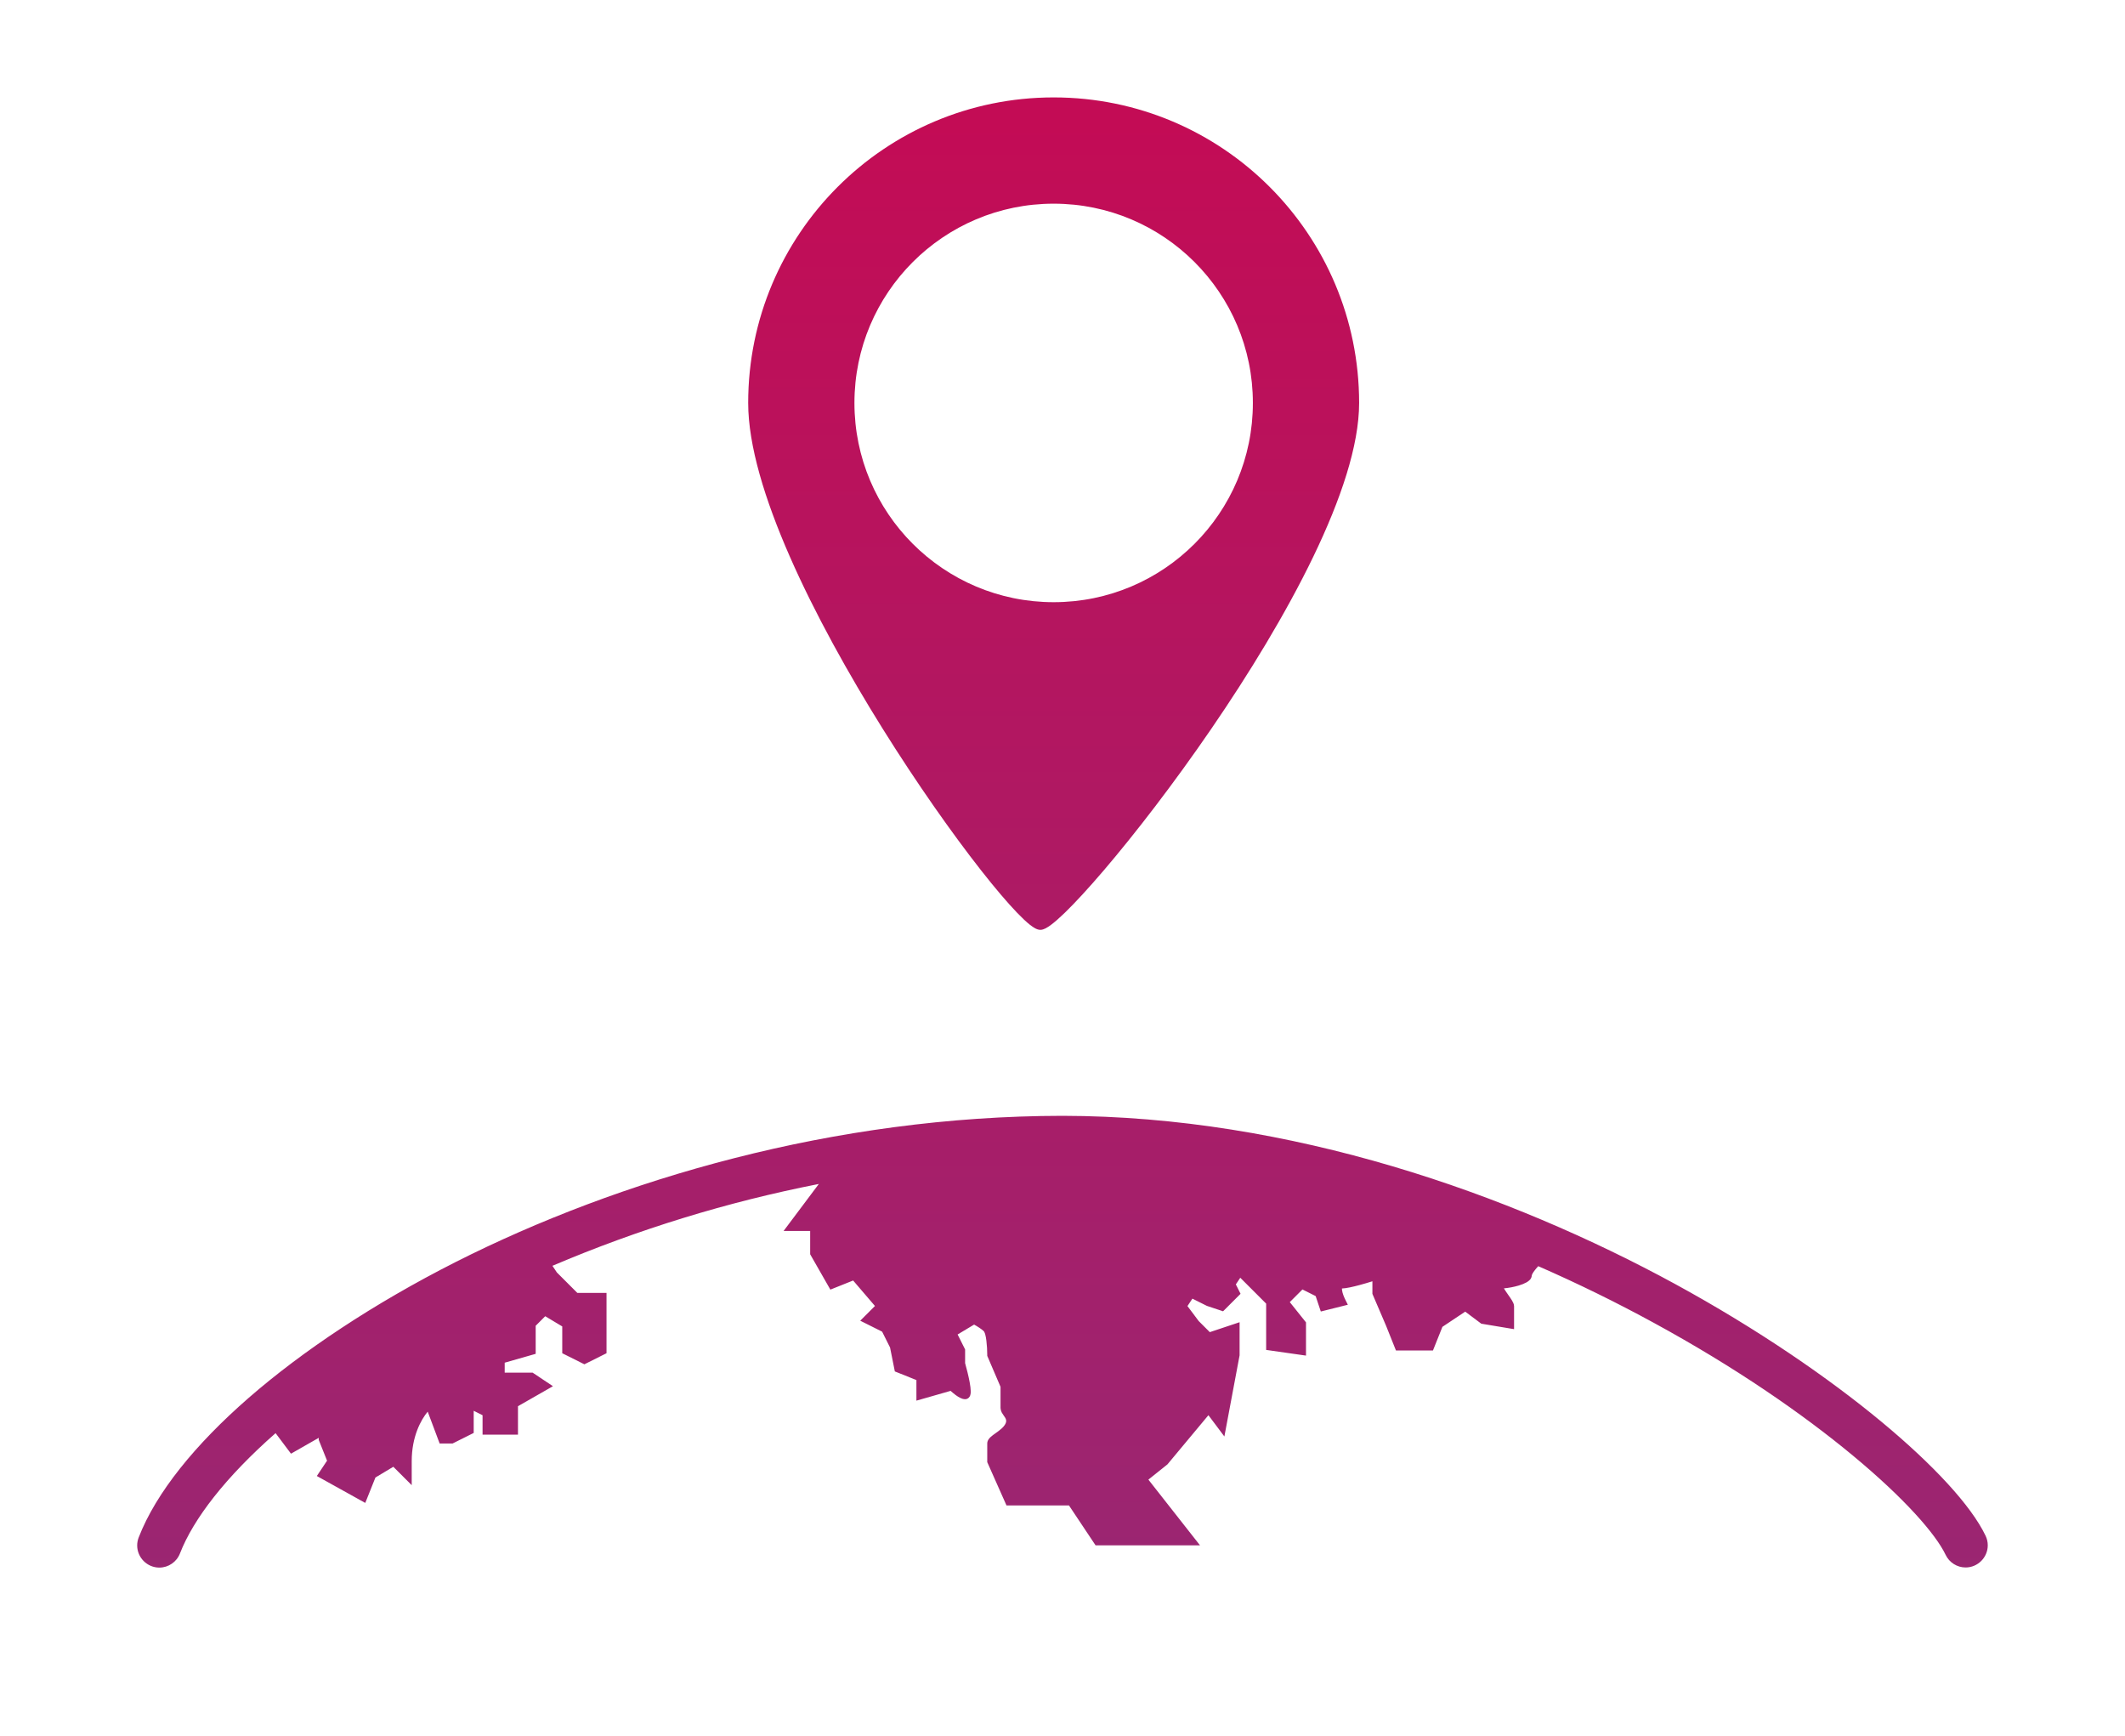 <?xml version="1.0" encoding="UTF-8" standalone="no"?>
<!DOCTYPE svg PUBLIC "-//W3C//DTD SVG 1.1//EN" "http://www.w3.org/Graphics/SVG/1.1/DTD/svg11.dtd">
<svg width="100%" height="100%" viewBox="0 0 240 196" version="1.1" xmlns="http://www.w3.org/2000/svg" xmlns:xlink="http://www.w3.org/1999/xlink" xml:space="preserve" style="fill-rule:evenodd;clip-rule:evenodd;stroke-linejoin:round;stroke-miterlimit:1.414;">
    <g id="b" transform="matrix(1,0,0,1,15.5,11)">
        <path d="M103.501,0C84.447,0 69.001,15.446 69.001,34.5C69.001,39.302 70.88,45.415 73.699,51.841C76.522,58.274 80.32,65.094 84.202,71.307C88.084,77.52 92.068,83.157 95.264,87.231C96.864,89.271 98.278,90.934 99.383,92.081C99.939,92.659 100.435,93.124 100.832,93.437C101.037,93.597 101.241,93.735 101.408,93.825C101.576,93.915 101.783,94 102.001,94C102.215,94 102.424,93.916 102.595,93.829C102.803,93.717 103.003,93.588 103.191,93.445C103.61,93.133 104.139,92.671 104.735,92.095C105.921,90.948 107.453,89.285 109.193,87.246C112.67,83.173 117.03,77.537 121.288,71.324C125.545,65.112 129.721,58.292 132.826,51.858C135.927,45.432 138.001,39.312 138.001,34.5C138.001,15.446 122.555,0 103.501,0L103.501,0ZM81.001,34.5C81.001,22.074 91.074,12 103.501,12C115.927,12 126.001,22.074 126.001,34.5C126.001,46.926 115.927,57 103.501,57C91.074,57 81.001,46.926 81.001,34.5ZM171.296,138.383C167.037,136.059 162.678,133.922 158.232,131.979C158.092,132.129 157.926,132.32 157.778,132.521C157.683,132.651 157.61,132.761 157.556,132.87C157.524,132.93 157.514,132.971 157.508,132.991C157.504,133.004 157.503,133.008 157.501,133C157.497,133.197 157.418,133.385 157.28,133.525C157.19,133.62 157.048,133.727 156.923,133.8C156.636,133.954 156.333,134.076 156.02,134.166C155.476,134.326 154.918,134.432 154.353,134.484C154.469,134.686 154.643,134.935 154.836,135.211C154.984,135.422 155.137,135.639 155.252,135.827C155.311,135.924 155.37,136.033 155.41,136.123C155.466,136.241 155.497,136.369 155.501,136.5L155.501,139.09L154.919,138.993L151.919,138.493L151.798,138.473L151.701,138.4L149.983,137.112L147.407,138.83L146.465,141.186L146.339,141.5L142.162,141.5L142.036,141.186L141.041,138.697L141.036,138.686L139.541,135.197L139.501,135.103L139.501,133.686C139.065,133.822 138.555,133.974 138.056,134.108C137.324,134.304 136.544,134.485 136.06,134.499C136.057,134.56 136.061,134.621 136.071,134.681C136.117,135.038 136.29,135.462 136.448,135.776L136.727,136.334L136.122,136.485L134.122,136.985L133.673,137.097L133.526,136.658L133.092,135.355L131.6,134.608L130.171,136.037L131.892,138.188L132.001,138.325L132.001,142.077L131.43,141.995L127.93,141.495L127.501,141.434L127.501,136.207L124.578,133.285L124.078,134.036L124.448,134.776L124.609,135.099L124.355,135.354L122.855,136.854L122.636,137.072L122.343,136.974L120.843,136.474L120.809,136.463L120.777,136.447L119.172,135.645L118.613,136.483L119.88,138.172L121.136,139.428L123.843,138.526L124.501,138.306L124.501,142.047L124.492,142.092L122.992,150.092L122.782,151.209L122.101,150.3L120.98,148.806L116.385,154.32L116.353,154.359L116.314,154.39L114.2,156.081L119.394,162.691L120.029,163.5L108.233,163.5L108.085,163.277L105.233,159L98.176,159L98.044,158.703L96.044,154.203L96.001,154.106L96.001,152C96.001,151.655 96.233,151.409 96.374,151.277C96.531,151.131 96.74,150.982 96.941,150.839C97.421,150.497 97.853,150.176 98.054,149.776C98.16,149.563 98.151,149.421 98.119,149.306C98.083,149.162 97.999,149.042 97.889,148.886L97.853,148.835C97.775,148.728 97.703,148.616 97.638,148.5C97.56,148.344 97.513,148.174 97.501,148L97.501,145.603L96.041,142.197L96.001,142.103L96.001,142C96,141.465 95.968,140.931 95.904,140.4C95.877,140.149 95.831,139.9 95.766,139.655C95.74,139.563 95.703,139.475 95.657,139.392C95.639,139.357 95.631,139.342 95.647,139.354C95.377,139.084 94.875,138.772 94.517,138.574L92.655,139.691L93.448,141.276L93.501,141.382L93.501,142.93C93.667,143.52 93.886,144.379 94.018,145.098C94.086,145.474 94.135,145.845 94.138,146.113C94.144,146.263 94.125,146.412 94.082,146.556C94.048,146.66 93.991,146.754 93.914,146.831C93.804,146.939 93.655,147 93.501,147C93.281,147 93.072,146.915 92.918,146.836C92.748,146.746 92.585,146.643 92.43,146.528C92.234,146.381 92.044,146.224 91.863,146.059L88.638,146.981L88.001,147.163L88.001,144.839L85.815,143.964L85.564,143.864L85.511,143.598L85.024,141.164L84.128,139.373L82.278,138.447L81.656,138.137L82.147,137.646L83.319,136.474L80.854,133.597L78.687,134.464L78.282,134.626L78.066,134.248L76.066,130.748L76.001,130.633L76.001,128L73.001,128L73.601,127.2L76.98,122.695C66.656,124.719 56.573,127.816 46.893,131.936L47.39,132.682L49.708,135L53.001,135L53.001,141.809L52.725,141.947L50.725,142.947L50.501,143.059L50.277,142.947L48.277,141.947L48.001,141.809L48.001,138.783L46.078,137.63L45.001,138.707L45.001,141.877L44.638,141.981L41.501,142.877L41.501,144L44.652,144L46.278,145.084L46.951,145.533L46.249,145.934L43.001,147.79L43.001,151L39.001,151L39.001,148.809L38.001,148.309L38.001,150.809L37.725,150.947L35.725,151.947L35.619,152L34.154,152L34.032,151.676L32.806,148.405C32.03,149.339 31,151.231 31,154L31,156.707L30.146,155.854L28.922,154.63L26.902,155.842L25.964,158.186L25.753,158.713L25.257,158.437L20.757,155.937L20.283,155.674L20.584,155.223L21.438,153.942L20.535,151.686L20.5,151.596L20.5,151.362L17.748,152.934L17.364,153.153L17.1,152.8L15.625,150.833C9.988,155.789 6.345,160.509 4.83,164.406C4.461,165.373 3.529,166.015 2.494,166.015C1.123,166.015 -0.006,164.887 -0.006,163.515C-0.006,163.2 0.054,162.887 0.17,162.594C2.13,157.551 6.548,152.107 12.604,146.833C18.648,141.576 26.673,136.216 35.941,131.52C54.423,122.176 78.737,115.026 104.499,115C130.332,115.037 155.052,123.843 173.688,133.992C183.031,139.089 191.045,144.616 196.982,149.536C202.864,154.413 207.128,159.019 208.755,162.422C208.916,162.759 209,163.127 209,163.5C209,164.872 207.871,166.001 206.5,166.001C205.538,166.001 204.659,165.446 204.244,164.579C203.122,162.231 199.612,158.212 193.791,153.385C188.027,148.602 180.412,143.348 171.295,138.383L171.296,138.383Z" style="fill:url(#_Linear1);"/>
    </g>
    <defs>
        <linearGradient id="_Linear1" x1="0" y1="0" x2="1" y2="0" gradientUnits="userSpaceOnUse" gradientTransform="matrix(1.2257e-14,200.172,-200.172,1.2257e-14,229.775,-20.672)"><stop offset="0" style="stop-color:rgb(201,8,81);stop-opacity:1"/><stop offset="1" style="stop-color:rgb(151,40,116);stop-opacity:1"/></linearGradient>
    </defs>
</svg>
